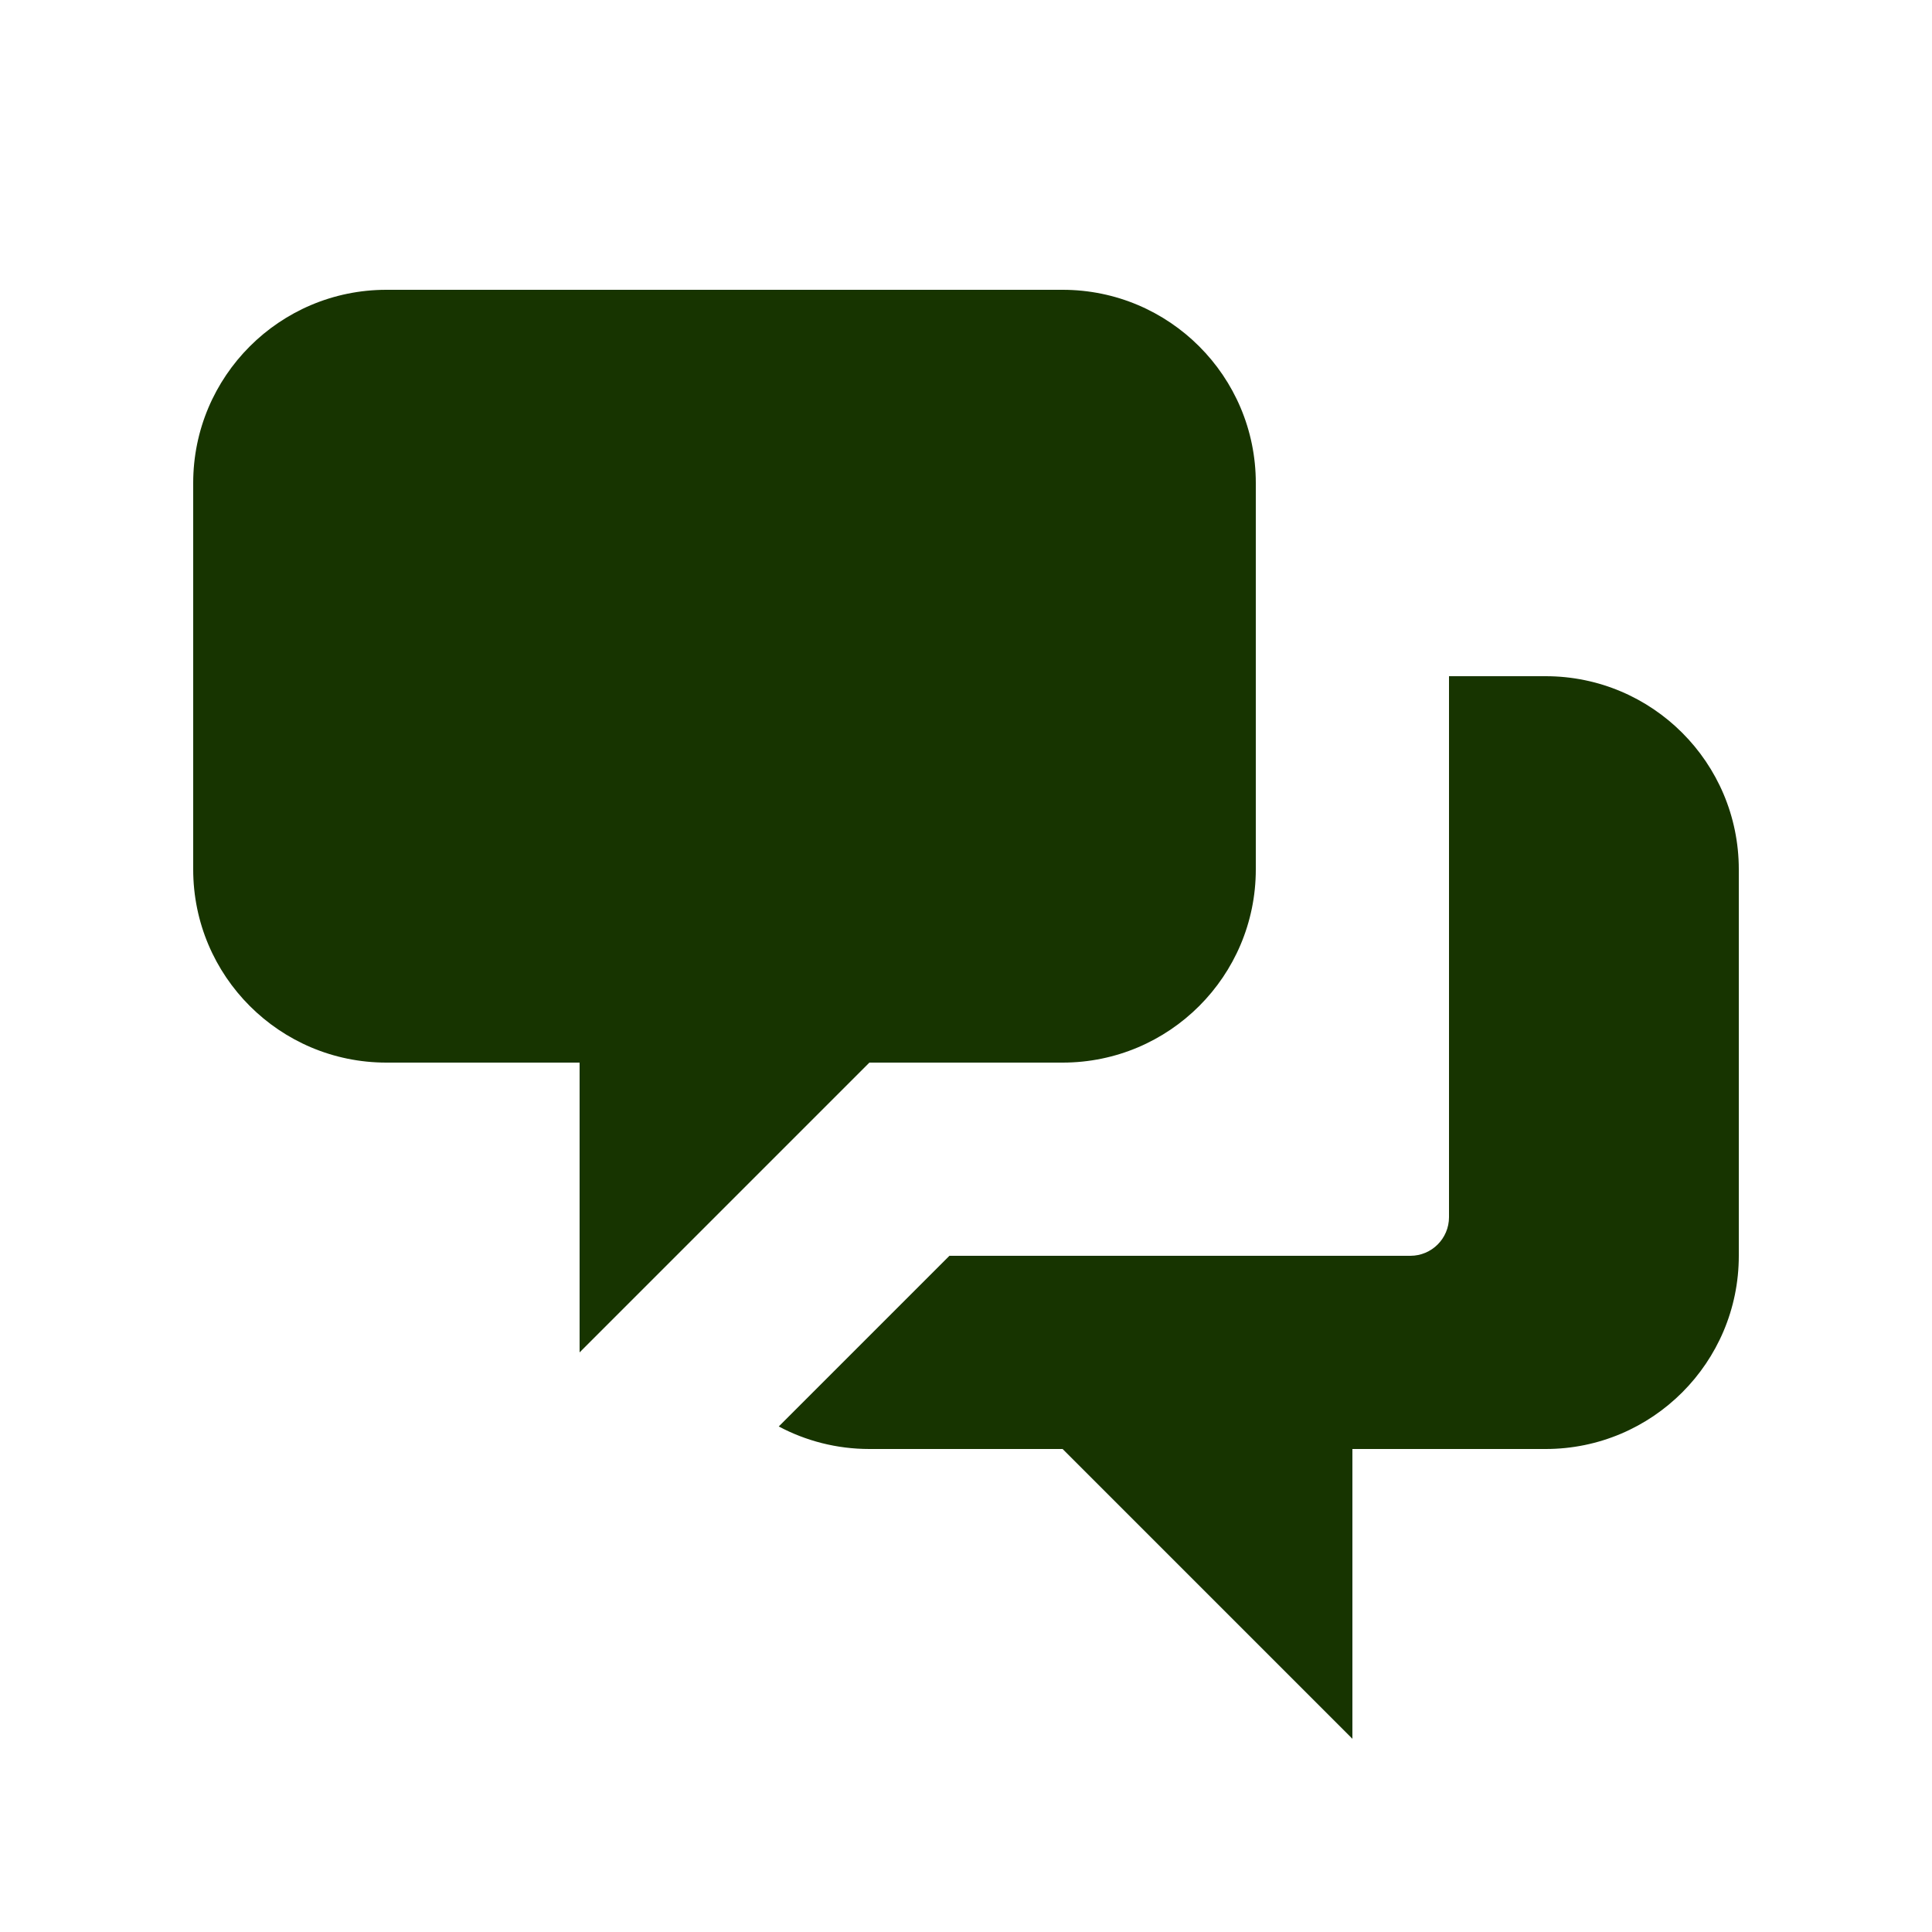 <svg width="200" height="200" viewBox="0 0 200 200" fill="none" xmlns="http://www.w3.org/2000/svg">
<path d="M20 50C20 38.954 28.954 30 40 30H110C121.046 30 130 38.954 130 50V90C130 101.046 121.046 110 110 110H90L60 140V110H40C28.954 110 20 101.046 20 90V50Z" fill="#173400"/>
<path d="M150 70V126C150 128.209 148.209 130 146 130H98.284L80.617 147.667C83.415 149.156 86.609 150 90 150H110L140 180V150H160C171.046 150 180 141.046 180 130V90C180 78.954 171.046 70 160 70H150Z" fill="#173400"/>
</svg>
